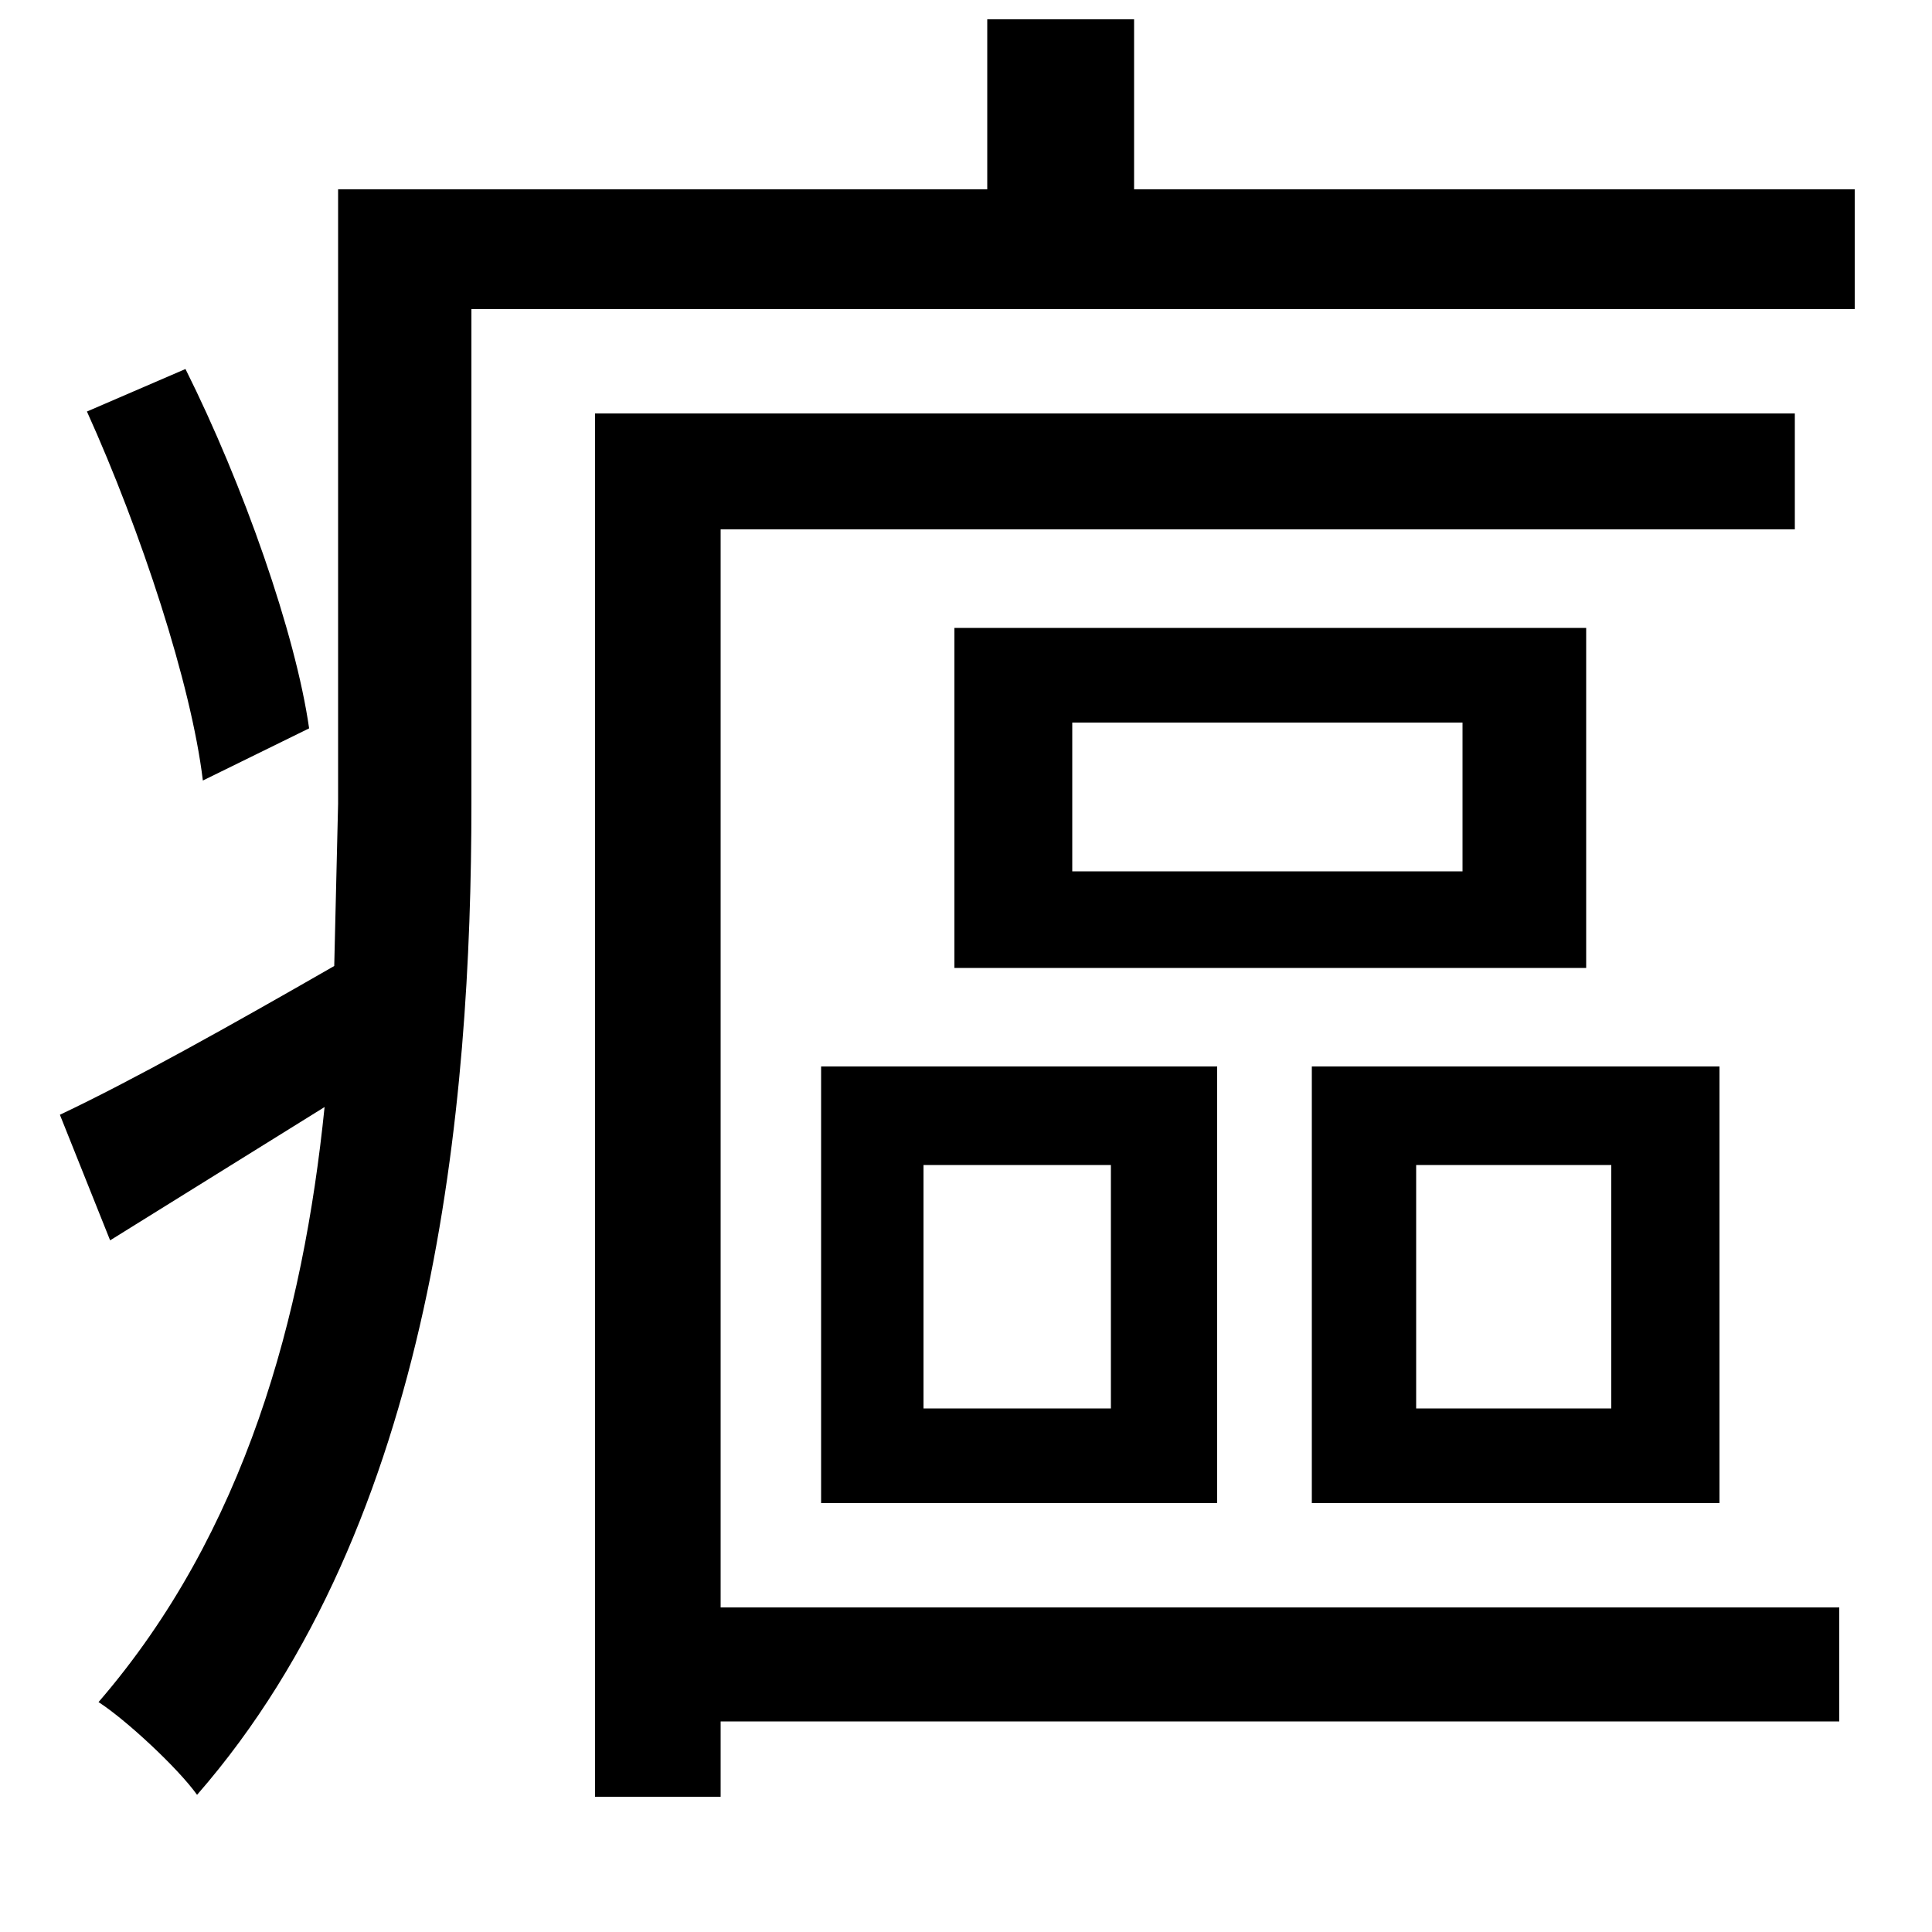 <svg xmlns="http://www.w3.org/2000/svg"
    viewBox="0 0 1000 1000">
  <!--
© 2014-2021 Adobe (http://www.adobe.com/).
Noto is a trademark of Google Inc.
This Font Software is licensed under the SIL Open Font License, Version 1.1. This Font Software is distributed on an "AS IS" BASIS, WITHOUT WARRANTIES OR CONDITIONS OF ANY KIND, either express or implied. See the SIL Open Font License for the specific language, permissions and limitations governing your use of this Font Software.
http://scripts.sil.org/OFL
  -->
<path d="M45 213C73 275 99 354 105 404L160 377C153 328 126 251 96 191ZM555 374L757 374 757 451 555 451ZM494 325L494 501 821 501 821 325ZM478 603L575 603 575 729 478 729ZM425 552L425 778 630 778 630 552ZM733 603L834 603 834 729 733 729ZM679 552L679 778 890 778 890 552ZM31 577L57 642 168 573C157 681 127 793 51 881 65 890 92 915 102 929 225 788 244 572 244 416L244 160 960 160 960 98 587 98 587 10 511 10 511 98 175 98 175 416 173 500C119 531 69 559 31 577ZM308 214L308 930 373 930 373 891 952 891 952 832 373 832 373 274 929 274 929 214Z"/>
</svg>